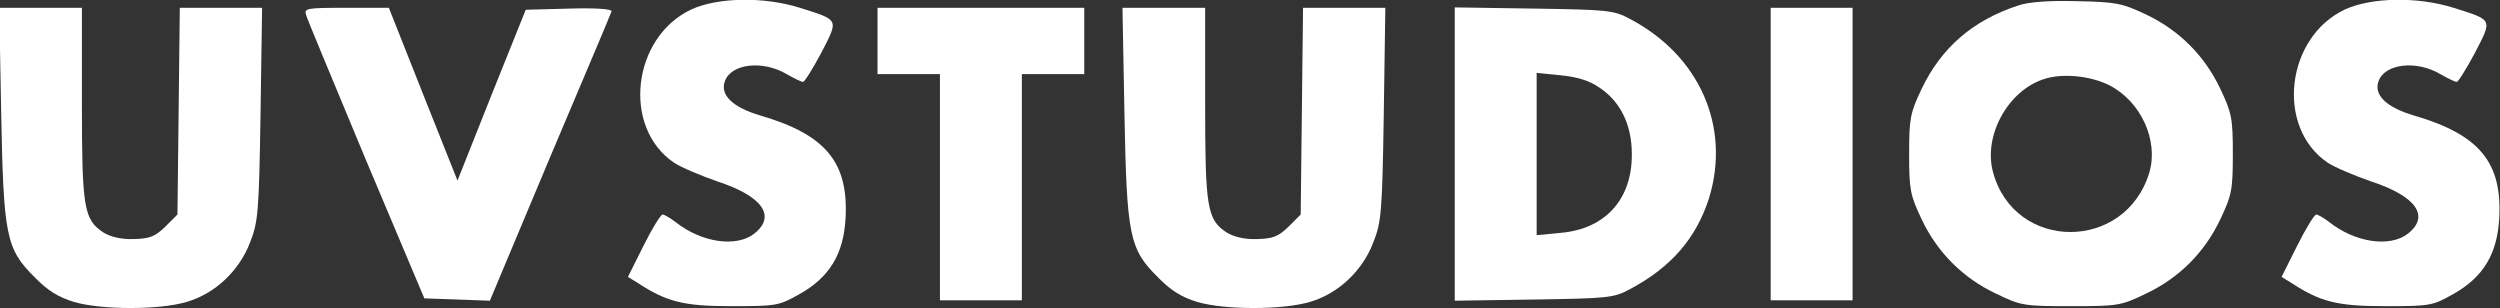 <svg xmlns="http://www.w3.org/2000/svg" version="1.0" width="641pt" height="79pt" viewBox="0 0 641 79" preserveAspectRatio="xMidYMid meet">
<rect x="0" y="0" width="641" height="79" fill="#333333" stroke="none"/>
<g transform="translate(0,79) scale(0.1,-0.1)" fill="#ffffff" stroke="none">
<path d="M1773 766 c-152 -71 -179 -302 -45 -393 18 -12 68 -33 111 -48 116 -38 152 -89 95 -134 -46 -36 -135 -23 -201 29 -14 11 -30 20 -34 20 -5 0 -27 -36 -49 -80 l-40 -80 23 -14 c76 -50 119 -61 242 -61 116 0 122 1 175 31 77 43 113 103 118 194 8 144 -51 215 -219 264 -71 21 -104 53 -90 89 17 44 97 53 158 17 19 -11 38 -20 42 -20 4 0 25 34 47 75 45 87 46 83 -55 115 -92 29 -210 27 -278 -4z"/>
<path d="M5175 776 c-117 -38 -198 -109 -248 -214 -29 -61 -32 -75 -32 -167 0 -92 3 -106 32 -167 40 -85 106 -151 191 -191 64 -31 72 -32 192 -32 120 0 128 1 192 32 85 40 151 106 191 191 29 61 32 75 32 167 0 92 -3 106 -32 167 -40 85 -106 151 -191 191 -61 29 -77 32 -177 34 -71 2 -124 -2 -150 -11z m234 -205 c80 -41 126 -141 102 -223 -61 -204 -346 -204 -401 1 -25 93 38 208 130 238 47 16 120 9 169 -16z"/>
<path d="M6013 766 c-152 -71 -179 -302 -45 -393 18 -12 68 -33 111 -48 116 -38 152 -89 95 -134 -46 -36 -135 -23 -201 29 -14 11 -30 20 -34 20 -5 0 -27 -36 -49 -80 l-40 -80 23 -14 c76 -50 119 -61 242 -61 116 0 122 1 175 31 77 43 113 103 118 194 8 144 -51 215 -219 264 -71 21 -104 53 -90 89 17 44 97 53 158 17 19 -11 38 -20 42 -20 4 0 25 34 47 75 45 87 46 83 -55 115 -92 29 -210 27 -278 -4z"/>
<path d="M3 503 c6 -317 12 -351 86 -424 33 -34 61 -51 100 -63 71 -21 220 -21 290 0 72 21 134 79 162 152 21 53 23 78 27 330 l4 272 -105 0 -106 0 -3 -265 -3 -265 -31 -31 c-27 -26 -40 -31 -82 -32 -32 -1 -59 6 -77 17 -50 33 -55 63 -55 331 l0 245 -106 0 -106 0 5 -267z" style="&#10;"/>
<path d="M785 751 c3 -11 73 -178 154 -373 l149 -353 84 -3 84 -3 154 367 c85 201 157 370 158 375 2 6 -42 9 -108 7 l-112 -3 -88 -219 -87 -219 -88 221 -88 222 -109 0 c-103 0 -109 -1 -103 -19z" style="&#10;"/>
<path d="M2250 685 l0 -85 80 0 80 0 0 -290 0 -290 105 0 105 0 0 290 0 290 80 0 80 0 0 85 0 85 -265 0 -265 0 0 -85z"/>
<path d="M2883 503 c6 -317 12 -351 86 -424 33 -34 61 -51 100 -63 71 -21 220 -21 290 0 72 21 134 79 162 152 21 53 23 78 27 330 l4 272 -105 0 -106 0 -3 -265 -3 -265 -31 -31 c-27 -26 -40 -31 -82 -32 -32 -1 -59 6 -77 17 -50 33 -55 63 -55 331 l0 245 -106 0 -106 0 5 -267z"/>
<path d="M3730 395 l0 -376 203 3 c190 3 205 4 247 27 105 56 169 130 202 233 56 183 -24 365 -202 459 -42 23 -57 24 -247 27 l-203 3 0 -376z m370 171 c55 -36 84 -96 84 -171 1 -116 -68 -192 -182 -202 l-62 -6 0 208 0 208 61 -6 c41 -4 73 -13 99 -31z"/>
<path d="M4540 395 l0 -375 105 0 105 0 0 375 0 375 -105 0 -105 0 0 -375z"/>
</g>
</svg>